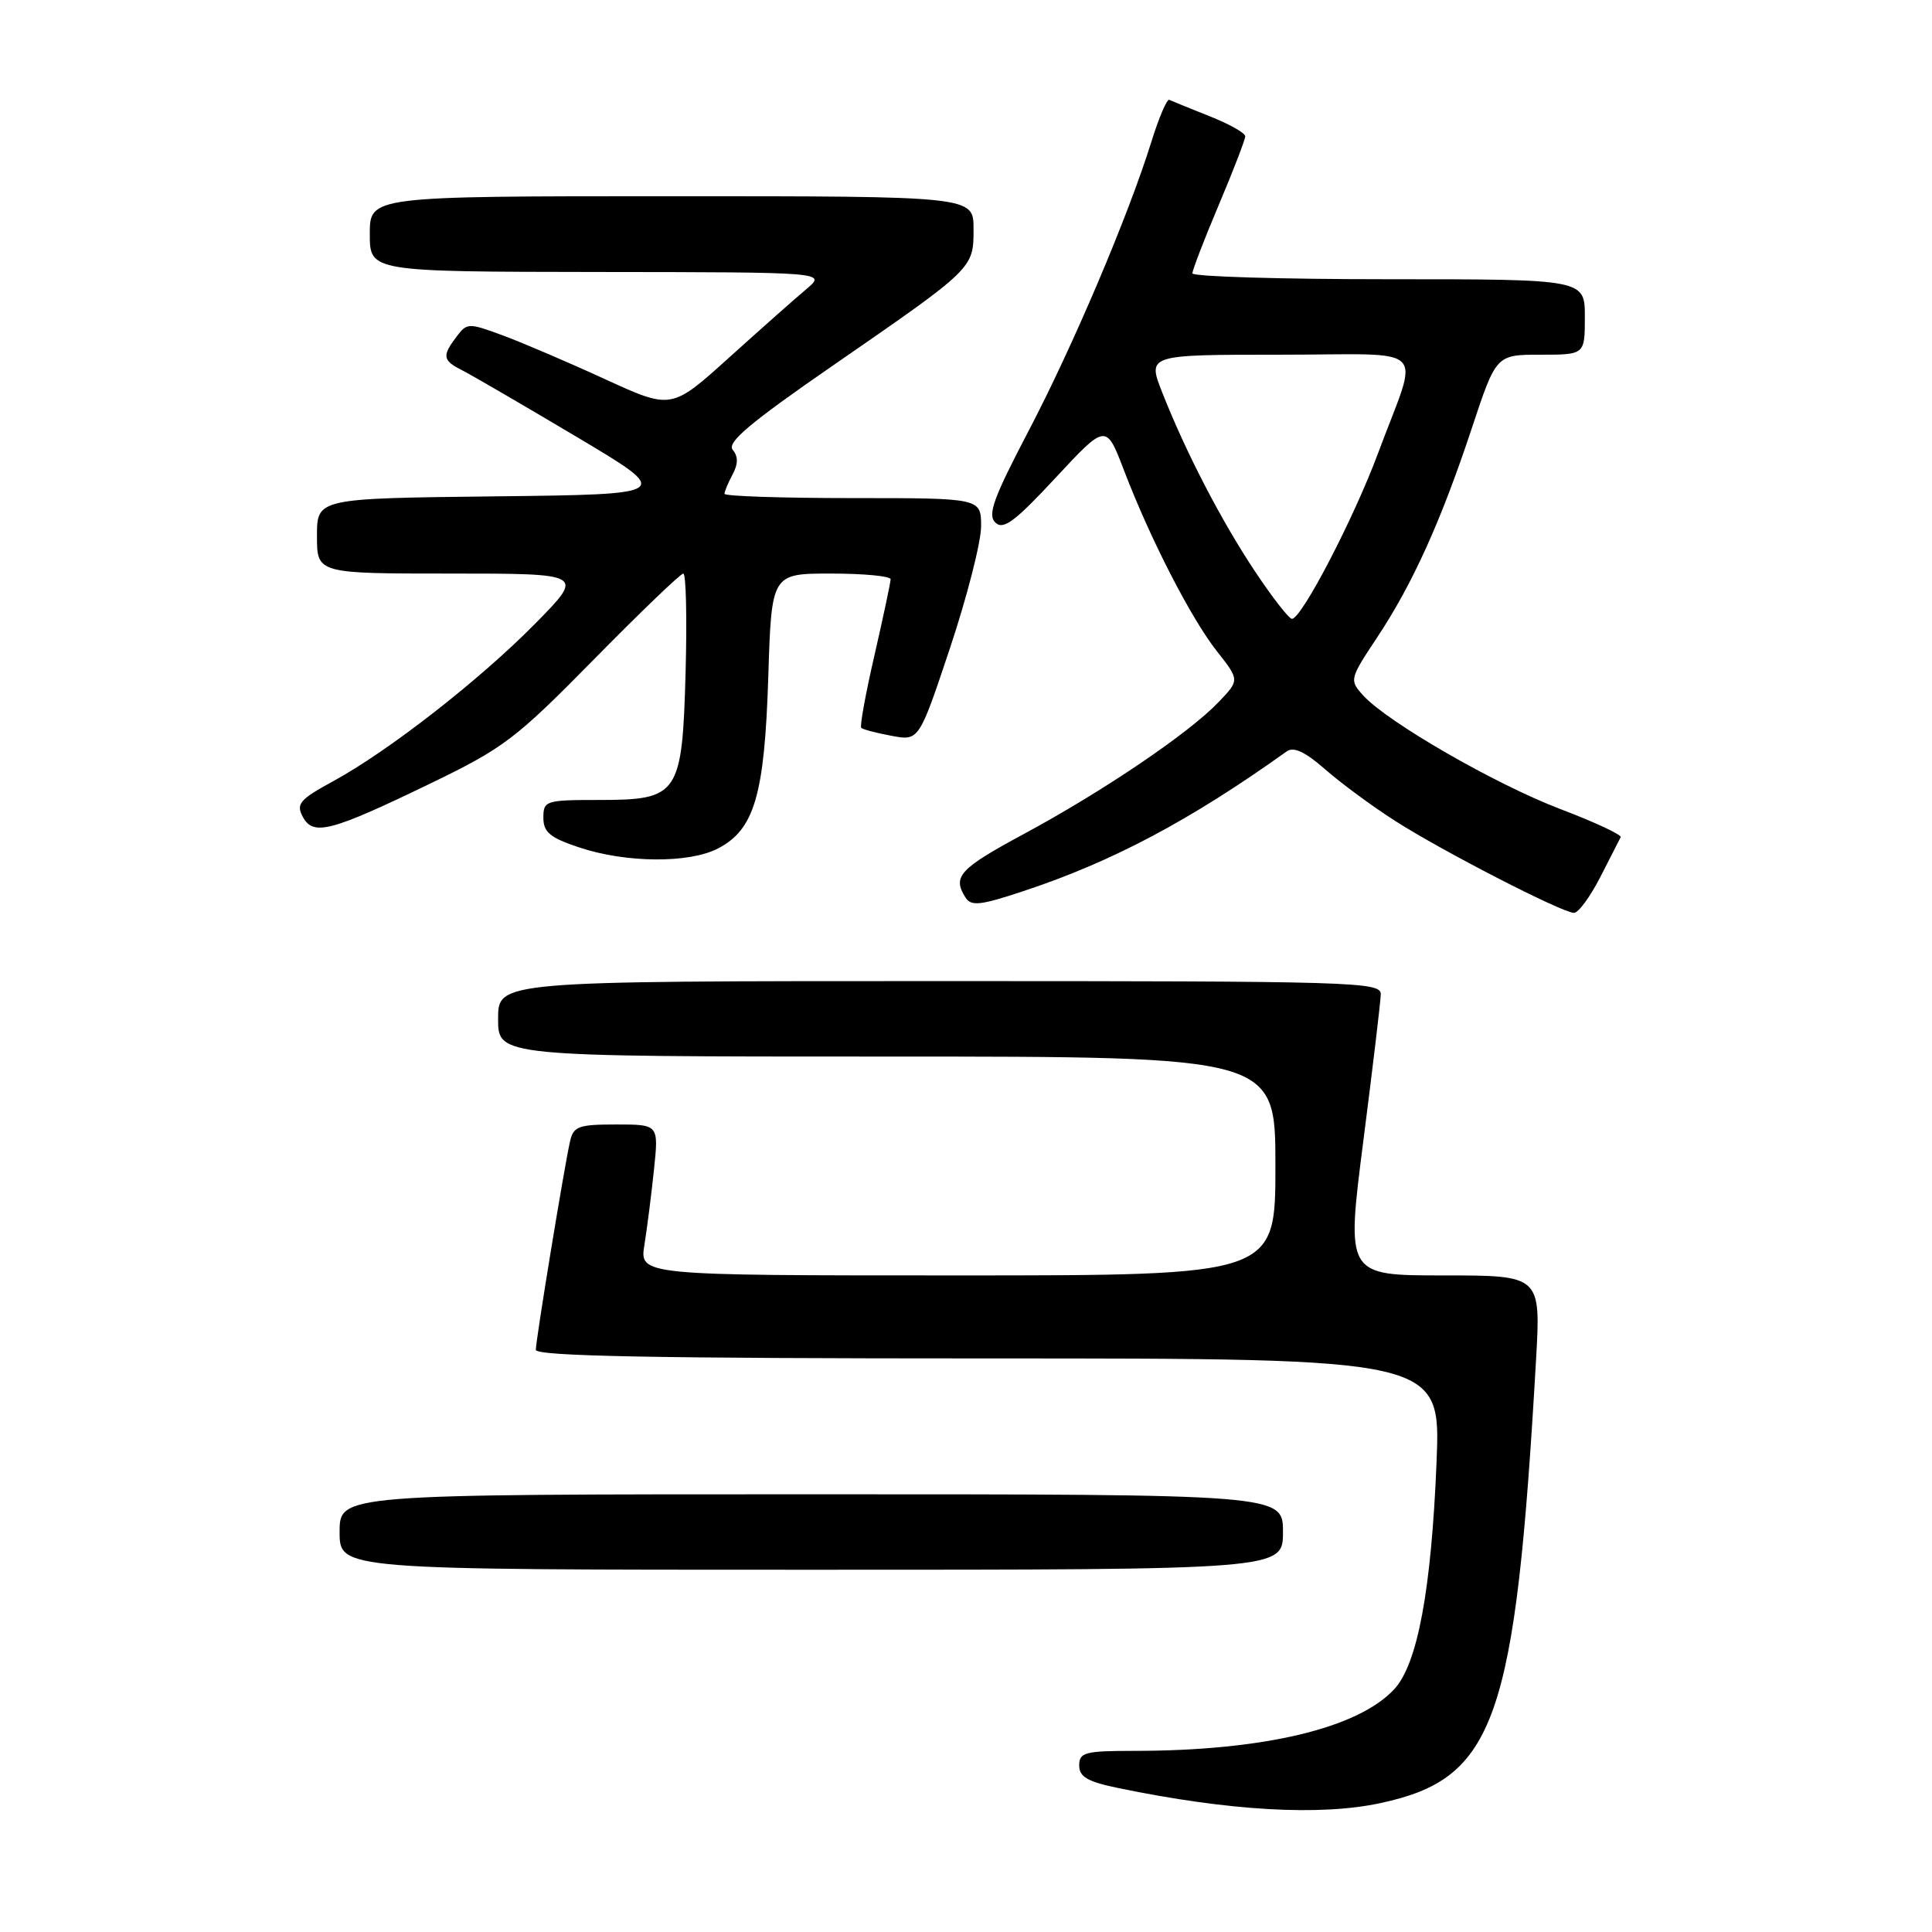 <?xml version="1.0" encoding="UTF-8" standalone="no"?>
<!DOCTYPE svg PUBLIC "-//W3C//DTD SVG 1.1//EN" "http://www.w3.org/Graphics/SVG/1.1/DTD/svg11.dtd" >
<svg xmlns="http://www.w3.org/2000/svg" xmlns:xlink="http://www.w3.org/1999/xlink" version="1.1" viewBox="0 0 256 256">
 <g >
 <path fill="currentColor"
d=" M 182.91 238.92 C 198.14 235.66 200.79 228.10 203.53 180.25 C 204.17 169.00 204.17 169.00 191.27 169.00 C 178.37 169.00 178.37 169.00 180.64 151.25 C 181.89 141.49 182.94 132.71 182.96 131.75 C 183.00 130.10 179.56 130.00 124.50 130.00 C 66.00 130.00 66.00 130.00 66.00 135.00 C 66.00 140.00 66.00 140.00 117.50 140.00 C 169.00 140.00 169.00 140.00 169.00 154.50 C 169.00 169.00 169.00 169.00 126.87 169.00 C 84.74 169.00 84.74 169.00 85.39 164.94 C 85.75 162.70 86.32 158.20 86.66 154.94 C 87.28 149.00 87.28 149.00 81.66 149.00 C 76.65 149.00 75.98 149.24 75.53 151.25 C 74.75 154.69 71.00 177.57 71.00 178.86 C 71.00 179.70 86.78 180.00 130.96 180.00 C 190.91 180.00 190.91 180.00 190.35 193.75 C 189.66 210.65 187.84 220.45 184.77 223.80 C 179.98 229.01 167.41 232.00 150.28 232.00 C 143.76 232.00 143.00 232.20 143.00 233.93 C 143.00 235.45 144.11 236.09 148.25 236.94 C 162.88 239.96 174.89 240.65 182.91 238.92 Z  M 170.00 203.00 C 170.00 198.00 170.00 198.00 107.50 198.00 C 45.00 198.00 45.00 198.00 45.00 203.00 C 45.00 208.00 45.00 208.00 107.50 208.00 C 170.00 208.00 170.00 208.00 170.00 203.00 Z  M 212.03 116.25 C 213.36 113.64 214.59 111.24 214.75 110.93 C 214.91 110.62 211.32 108.94 206.77 107.21 C 198.13 103.92 183.83 95.68 180.62 92.14 C 178.79 90.11 178.82 89.98 182.46 84.49 C 187.17 77.40 190.93 69.08 195.02 56.75 C 198.25 47.00 198.25 47.00 204.13 47.00 C 210.00 47.00 210.00 47.00 210.00 42.00 C 210.00 37.00 210.00 37.00 184.00 37.00 C 169.70 37.00 158.00 36.65 158.00 36.22 C 158.00 35.79 159.57 31.70 161.50 27.14 C 163.43 22.58 165.00 18.49 165.00 18.06 C 165.00 17.62 162.86 16.42 160.25 15.39 C 157.64 14.35 155.25 13.38 154.94 13.23 C 154.63 13.08 153.57 15.56 152.58 18.73 C 149.53 28.56 142.12 46.00 136.22 57.24 C 131.63 66.01 130.83 68.22 131.89 69.24 C 132.94 70.26 134.46 69.13 139.87 63.31 C 146.56 56.12 146.56 56.12 148.93 62.31 C 152.40 71.40 157.83 81.97 161.26 86.31 C 164.26 90.12 164.26 90.12 161.43 93.07 C 157.51 97.17 146.17 104.84 135.75 110.46 C 127.11 115.12 126.17 116.14 127.93 118.92 C 128.68 120.11 129.89 119.98 135.66 118.06 C 147.39 114.18 157.75 108.68 170.50 99.56 C 171.42 98.91 172.94 99.62 175.59 101.94 C 177.66 103.76 181.86 106.86 184.92 108.81 C 191.14 112.79 206.93 120.91 208.55 120.96 C 209.13 120.98 210.69 118.86 212.03 116.25 Z  M 95.13 112.43 C 99.96 109.93 101.30 105.37 101.80 89.75 C 102.23 76.00 102.23 76.00 110.11 76.00 C 114.45 76.00 118.00 76.34 118.01 76.75 C 118.01 77.16 117.05 81.68 115.88 86.79 C 114.70 91.89 113.91 96.24 114.12 96.45 C 114.33 96.65 116.14 97.13 118.14 97.50 C 121.77 98.18 121.77 98.18 125.89 85.84 C 128.15 79.05 130.00 71.81 130.00 69.75 C 130.00 66.00 130.00 66.00 113.00 66.00 C 103.65 66.00 96.00 65.75 96.00 65.43 C 96.00 65.12 96.48 63.97 97.07 62.87 C 97.82 61.47 97.82 60.49 97.09 59.60 C 96.28 58.63 99.40 56.01 110.27 48.50 C 129.09 35.50 129.00 35.59 129.00 30.33 C 129.00 26.00 129.00 26.00 89.00 26.00 C 49.00 26.00 49.00 26.00 49.00 31.00 C 49.00 36.00 49.00 36.00 79.25 36.04 C 109.50 36.07 109.50 36.07 106.87 38.29 C 105.42 39.50 100.80 43.60 96.60 47.39 C 88.97 54.27 88.97 54.27 80.23 50.27 C 75.43 48.06 69.35 45.46 66.72 44.48 C 62.08 42.76 61.89 42.76 60.50 44.60 C 58.55 47.18 58.64 47.75 61.25 49.07 C 62.49 49.70 69.28 53.65 76.36 57.86 C 89.21 65.50 89.21 65.50 65.61 65.77 C 42.00 66.04 42.00 66.04 42.00 71.02 C 42.00 76.00 42.00 76.00 59.72 76.00 C 77.44 76.00 77.44 76.00 70.97 82.58 C 63.58 90.09 51.50 99.51 44.12 103.53 C 39.70 105.94 39.21 106.52 40.12 108.23 C 41.50 110.81 43.78 110.22 57.00 103.83 C 66.74 99.12 68.31 97.94 78.69 87.38 C 84.85 81.12 90.18 76.00 90.54 76.00 C 90.90 76.00 91.04 81.80 90.85 88.90 C 90.40 105.34 89.96 106.00 79.35 106.00 C 72.30 106.00 72.00 106.10 72.00 108.35 C 72.00 110.27 72.88 111.00 76.75 112.29 C 82.93 114.35 91.29 114.42 95.13 112.43 Z  M 166.32 75.75 C 161.83 69.01 157.15 59.99 154.00 52.00 C 152.03 47.00 152.03 47.00 169.58 47.00 C 189.82 47.00 188.09 45.27 182.62 60.00 C 179.40 68.67 172.47 82.00 171.19 82.00 C 170.80 82.00 168.61 79.19 166.32 75.75 Z "/>
</g>
</svg>